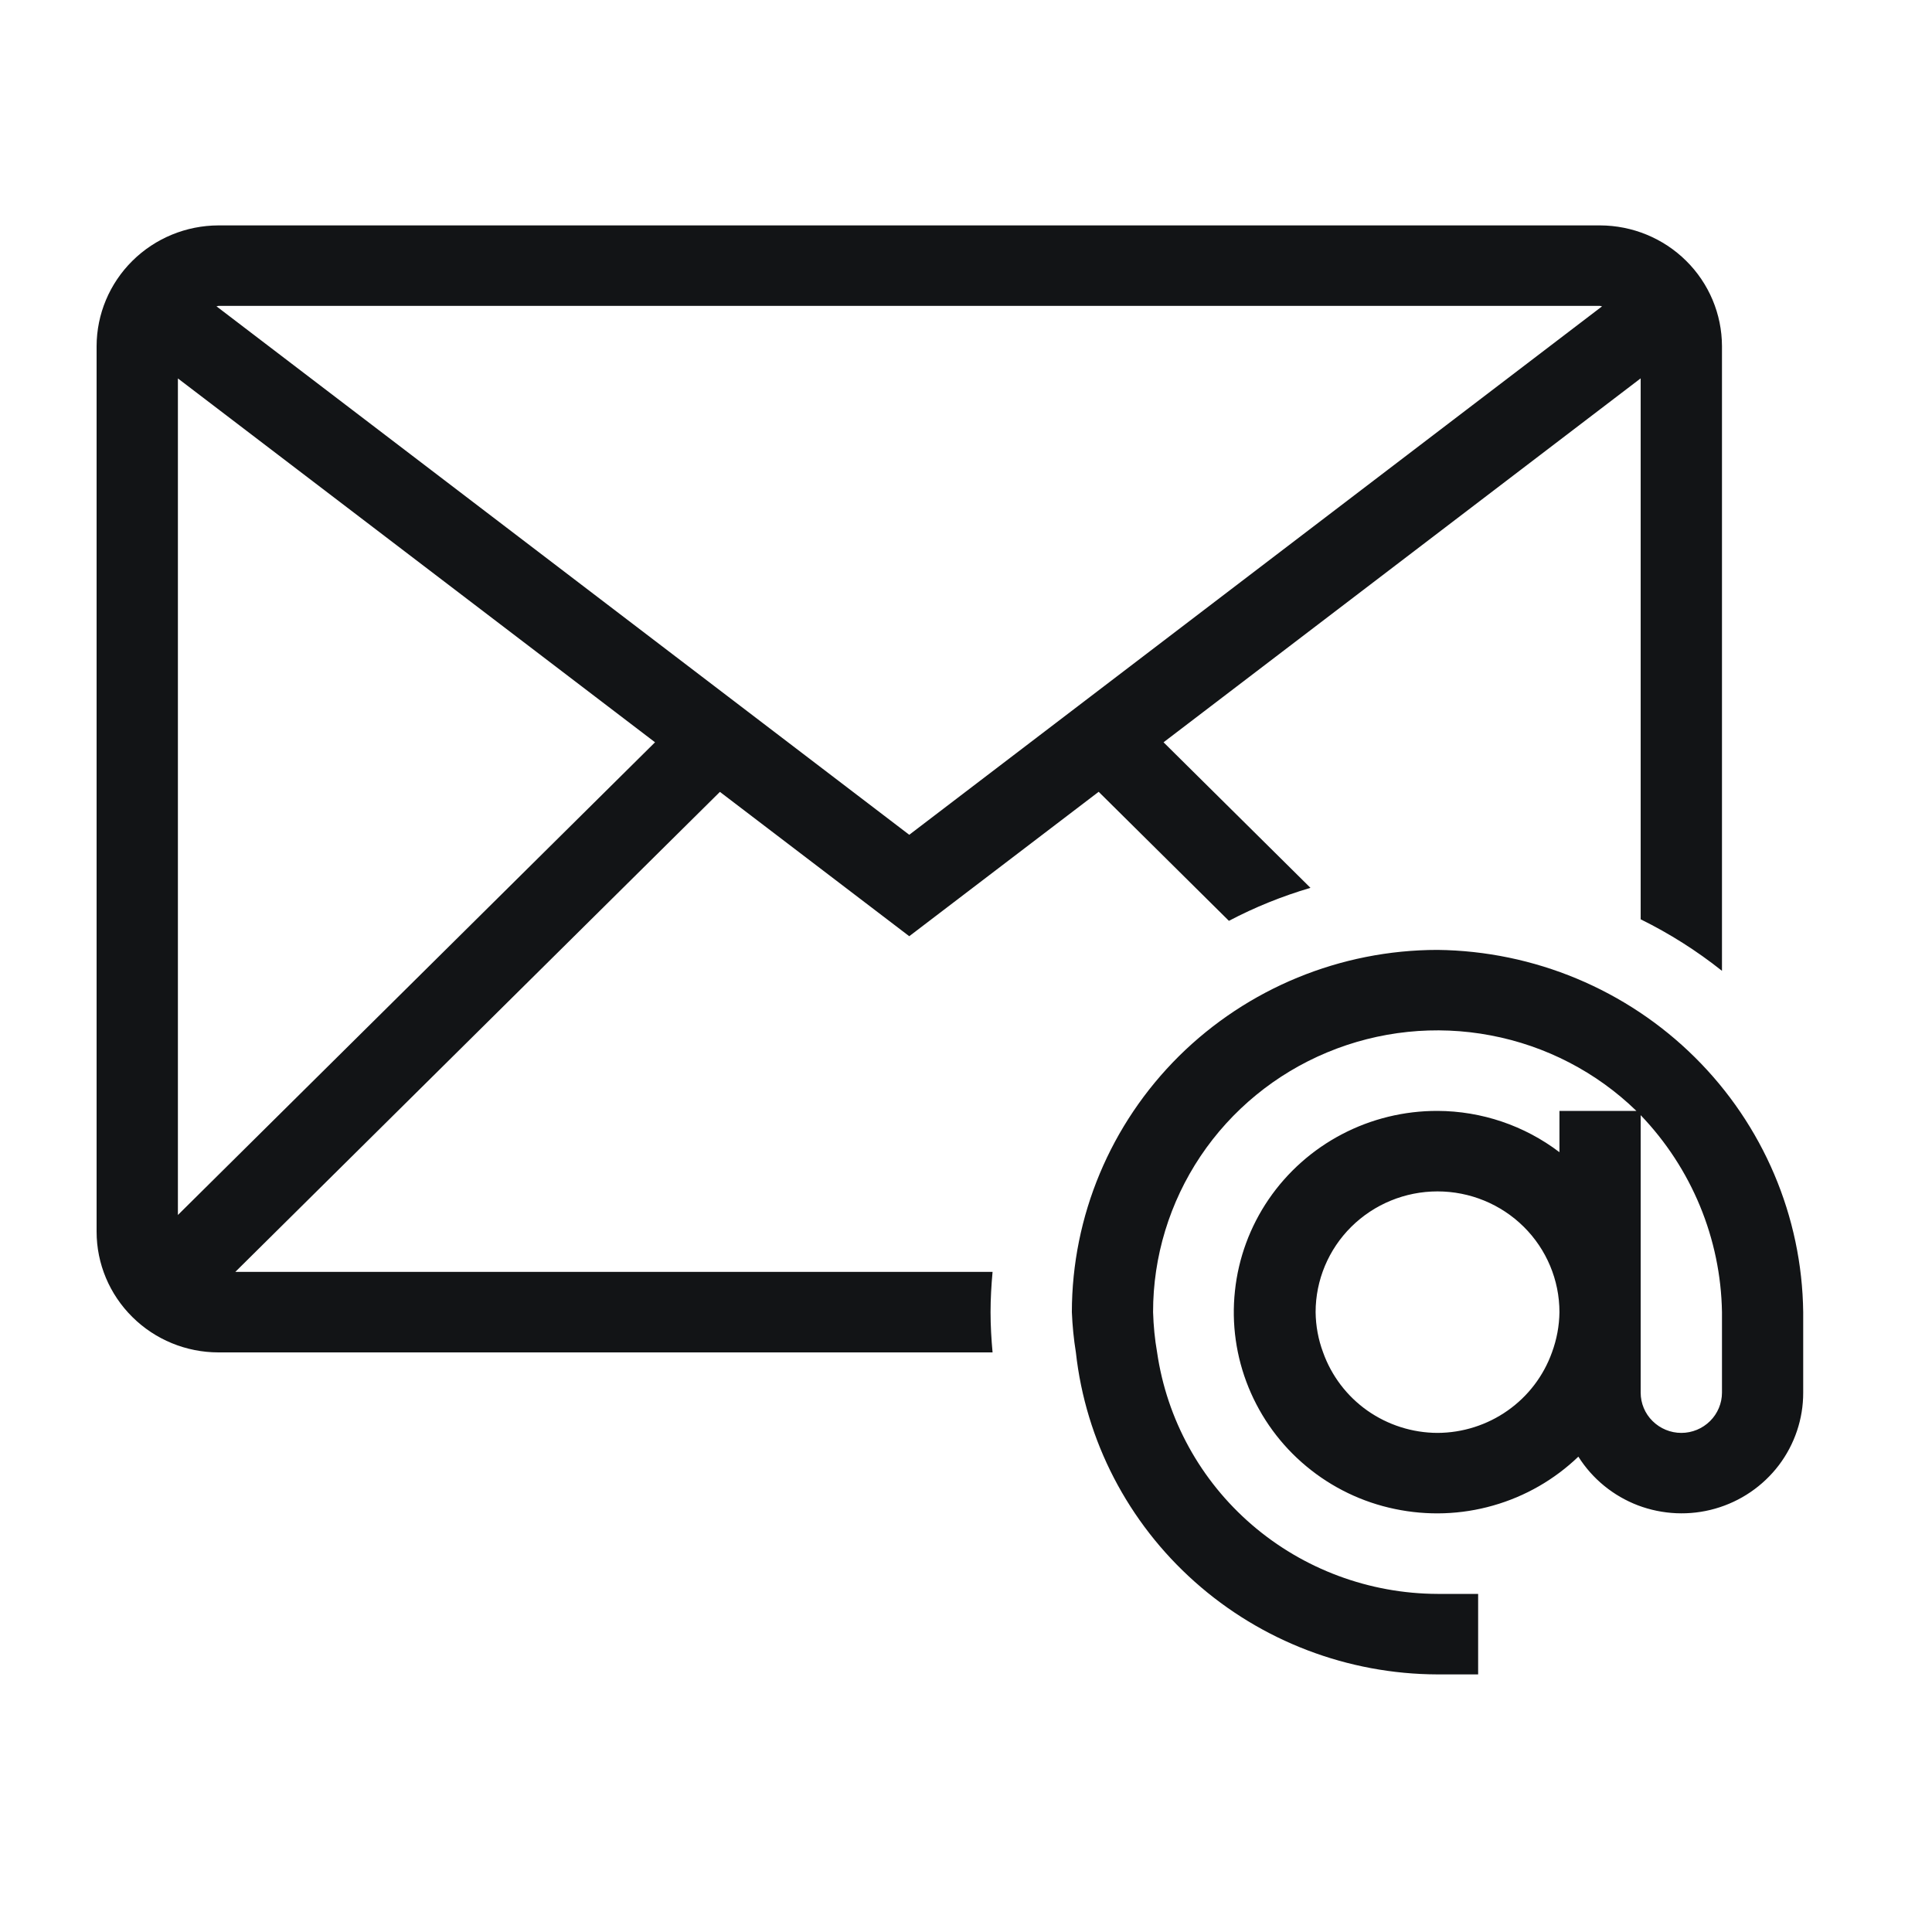 <svg width="24" height="24" viewBox="0 0 24 24" fill="none" xmlns="http://www.w3.org/2000/svg">
<path d="M12.33 15.8H2.923L8.943 9.837L11.295 11.63L13.648 9.836L15.266 11.439C15.589 11.269 15.929 11.132 16.279 11.029L14.454 9.221L20.381 4.7V11.42C20.74 11.597 21.078 11.811 21.391 12.06V4.3C21.39 3.902 21.23 3.521 20.946 3.24C20.662 2.959 20.278 2.801 19.876 2.8H2.714C2.313 2.801 1.929 2.959 1.645 3.24C1.361 3.521 1.201 3.902 1.2 4.3V15.3C1.2 15.698 1.36 16.079 1.644 16.36C1.928 16.642 2.313 16.8 2.714 16.8H12.33C12.315 16.635 12.305 16.469 12.305 16.3C12.305 16.131 12.315 15.965 12.33 15.8ZM2.21 15.093V4.701L8.137 9.221L2.21 15.093ZM19.876 3.8C19.886 3.8 19.892 3.805 19.902 3.805L11.295 10.37L2.689 3.805C2.698 3.805 2.705 3.8 2.714 3.8H19.876ZM17.857 11.8C16.653 11.801 15.498 12.276 14.646 13.119C13.795 13.963 13.316 15.107 13.315 16.3C13.322 16.467 13.338 16.634 13.365 16.8C13.486 17.897 14.012 18.911 14.841 19.649C15.669 20.387 16.743 20.797 17.857 20.8H18.362V19.8H17.857C17.01 19.797 16.192 19.493 15.552 18.942C14.912 18.391 14.495 17.631 14.374 16.8C14.345 16.635 14.329 16.468 14.324 16.3C14.323 15.611 14.529 14.937 14.913 14.363C15.298 13.789 15.845 13.34 16.487 13.073C17.128 12.806 17.835 12.732 18.518 12.862C19.201 12.991 19.831 13.317 20.328 13.8H19.372V14.313C18.937 13.982 18.405 13.802 17.857 13.8C17.444 13.799 17.036 13.898 16.67 14.09C16.305 14.281 15.992 14.559 15.76 14.898C15.528 15.238 15.384 15.628 15.341 16.036C15.297 16.443 15.355 16.855 15.51 17.235C15.665 17.615 15.911 17.952 16.228 18.215C16.545 18.479 16.922 18.661 17.327 18.745C17.732 18.83 18.151 18.816 18.549 18.702C18.947 18.589 19.31 18.38 19.607 18.095C19.781 18.371 20.041 18.583 20.347 18.7C20.654 18.816 20.991 18.831 21.306 18.741C21.622 18.651 21.899 18.462 22.097 18.202C22.294 17.942 22.401 17.625 22.4 17.3V16.3C22.386 15.111 21.902 13.974 21.054 13.134C20.205 12.293 19.058 11.814 17.857 11.8ZM17.857 17.8C17.545 17.799 17.241 17.702 16.986 17.523C16.732 17.344 16.54 17.091 16.436 16.8C16.376 16.64 16.345 16.471 16.343 16.3C16.343 15.902 16.503 15.52 16.787 15.239C17.071 14.958 17.456 14.8 17.857 14.8C18.259 14.8 18.644 14.958 18.928 15.239C19.212 15.52 19.372 15.902 19.372 16.3C19.37 16.471 19.338 16.64 19.279 16.8C19.175 17.091 18.983 17.344 18.728 17.523C18.474 17.702 18.169 17.799 17.857 17.8ZM21.391 17.3C21.391 17.432 21.337 17.56 21.243 17.653C21.148 17.747 21.02 17.8 20.886 17.8C20.752 17.8 20.624 17.747 20.529 17.653C20.434 17.56 20.381 17.432 20.381 17.3V13.853C21.015 14.514 21.376 15.388 21.391 16.3V17.3Z" fill="#121416"/>
</svg>
